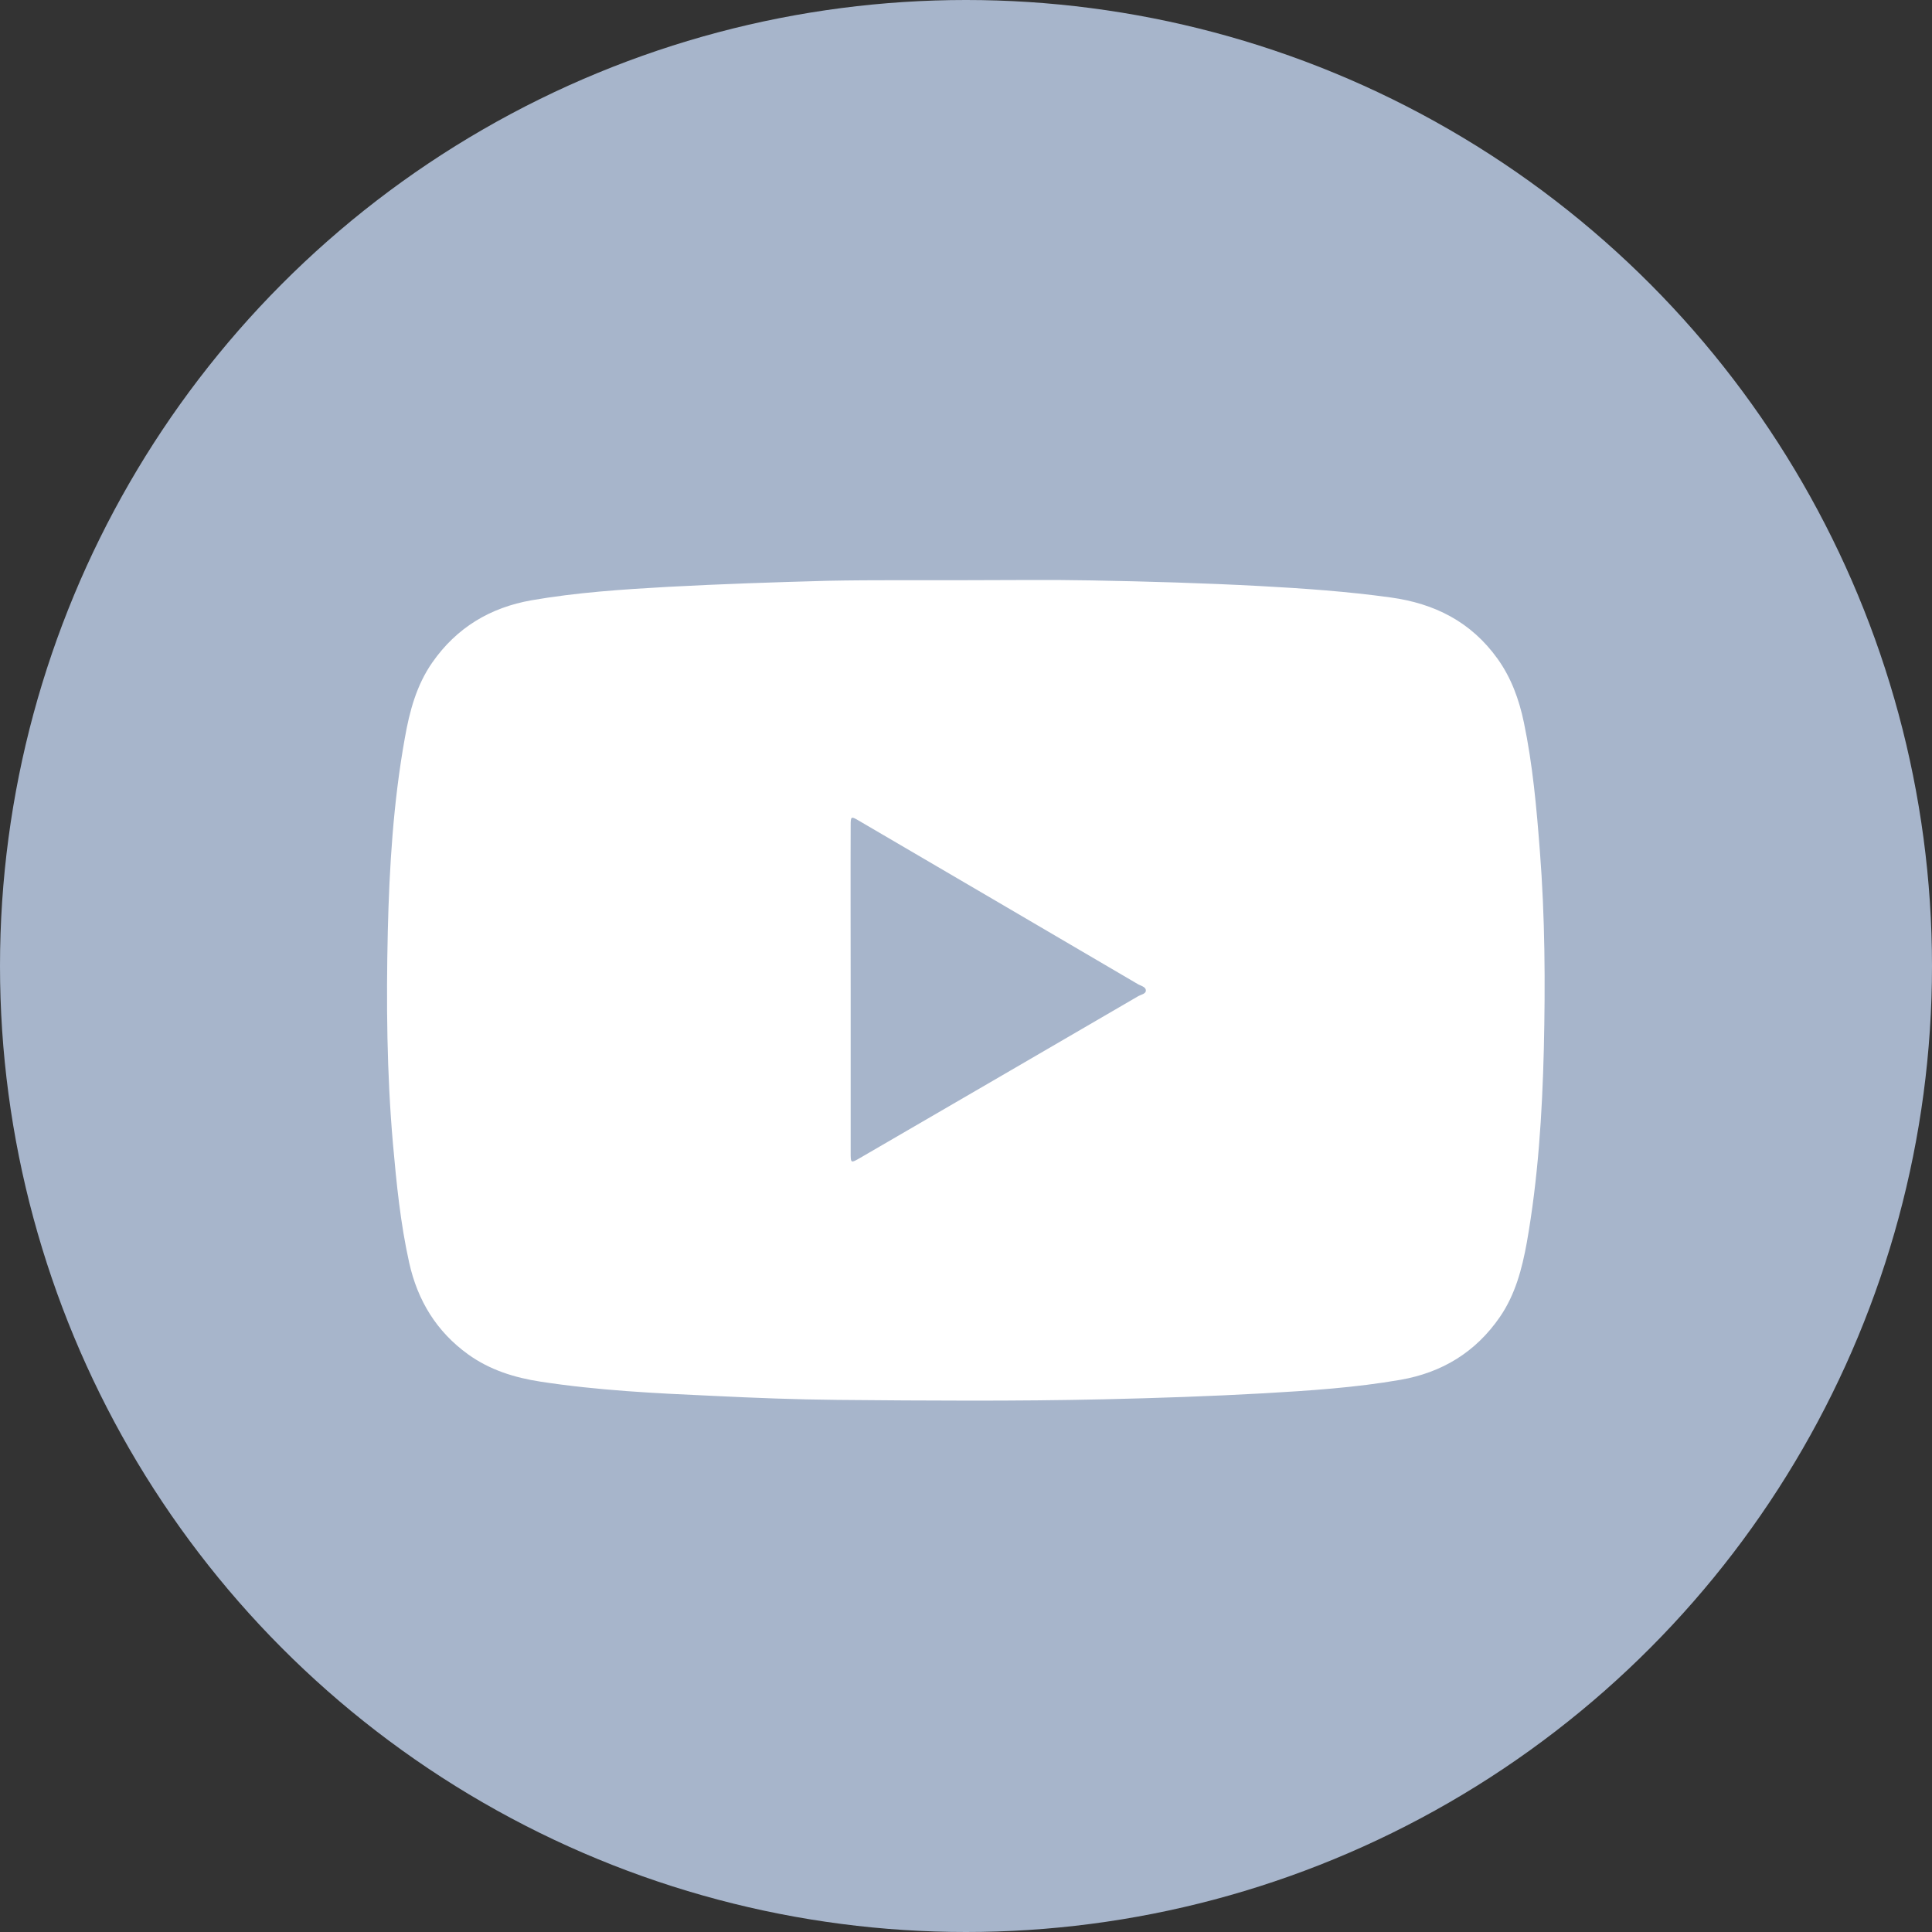 <svg width="36" height="36" viewBox="0 0 36 36" fill="none" xmlns="http://www.w3.org/2000/svg">
<rect x="0" y="0" width="36" height="36" fill="#333333" stroke="none"/>
<circle cx="18" cy="18" r="18" fill="#A7B5CB"/>
<path fill-rule="evenodd" clip-rule="evenodd" d="M18.041 10.811C18.804 10.811 19.567 10.8 20.33 10.815C21.38 10.834 22.427 10.864 23.477 10.92C24.292 10.964 25.107 11.021 25.914 11.133C26.729 11.245 27.41 11.585 27.904 12.274C28.159 12.629 28.306 13.033 28.395 13.46C28.56 14.249 28.631 15.05 28.693 15.854C28.789 17.084 28.796 18.319 28.767 19.553C28.737 20.758 28.66 21.963 28.45 23.152C28.361 23.642 28.236 24.121 27.948 24.54C27.495 25.198 26.869 25.576 26.095 25.711C25.254 25.857 24.403 25.913 23.551 25.962C22.556 26.018 21.561 26.051 20.566 26.074C18.914 26.111 17.263 26.1 15.611 26.085C14.837 26.078 14.06 26.048 13.286 26.01C12.209 25.962 11.137 25.909 10.071 25.745C9.585 25.67 9.128 25.528 8.722 25.236C8.136 24.813 7.782 24.237 7.624 23.526C7.462 22.797 7.388 22.056 7.322 21.312C7.207 19.995 7.196 18.674 7.226 17.354C7.255 16.149 7.329 14.945 7.543 13.755C7.631 13.254 7.76 12.768 8.055 12.345C8.509 11.694 9.135 11.32 9.906 11.185C10.746 11.039 11.597 10.983 12.449 10.935C13.44 10.882 14.428 10.849 15.42 10.822C16.293 10.804 17.167 10.815 18.041 10.811ZM15.851 18.439C15.851 19.449 15.851 20.459 15.851 21.473C15.851 21.678 15.851 21.678 16.032 21.573C17.757 20.571 19.482 19.569 21.203 18.566C21.259 18.532 21.358 18.521 21.351 18.45C21.347 18.386 21.251 18.368 21.196 18.334C19.463 17.317 17.731 16.303 15.998 15.289C15.858 15.207 15.851 15.21 15.851 15.383C15.847 16.4 15.851 17.421 15.851 18.439Z" fill="white"/>
</svg>
